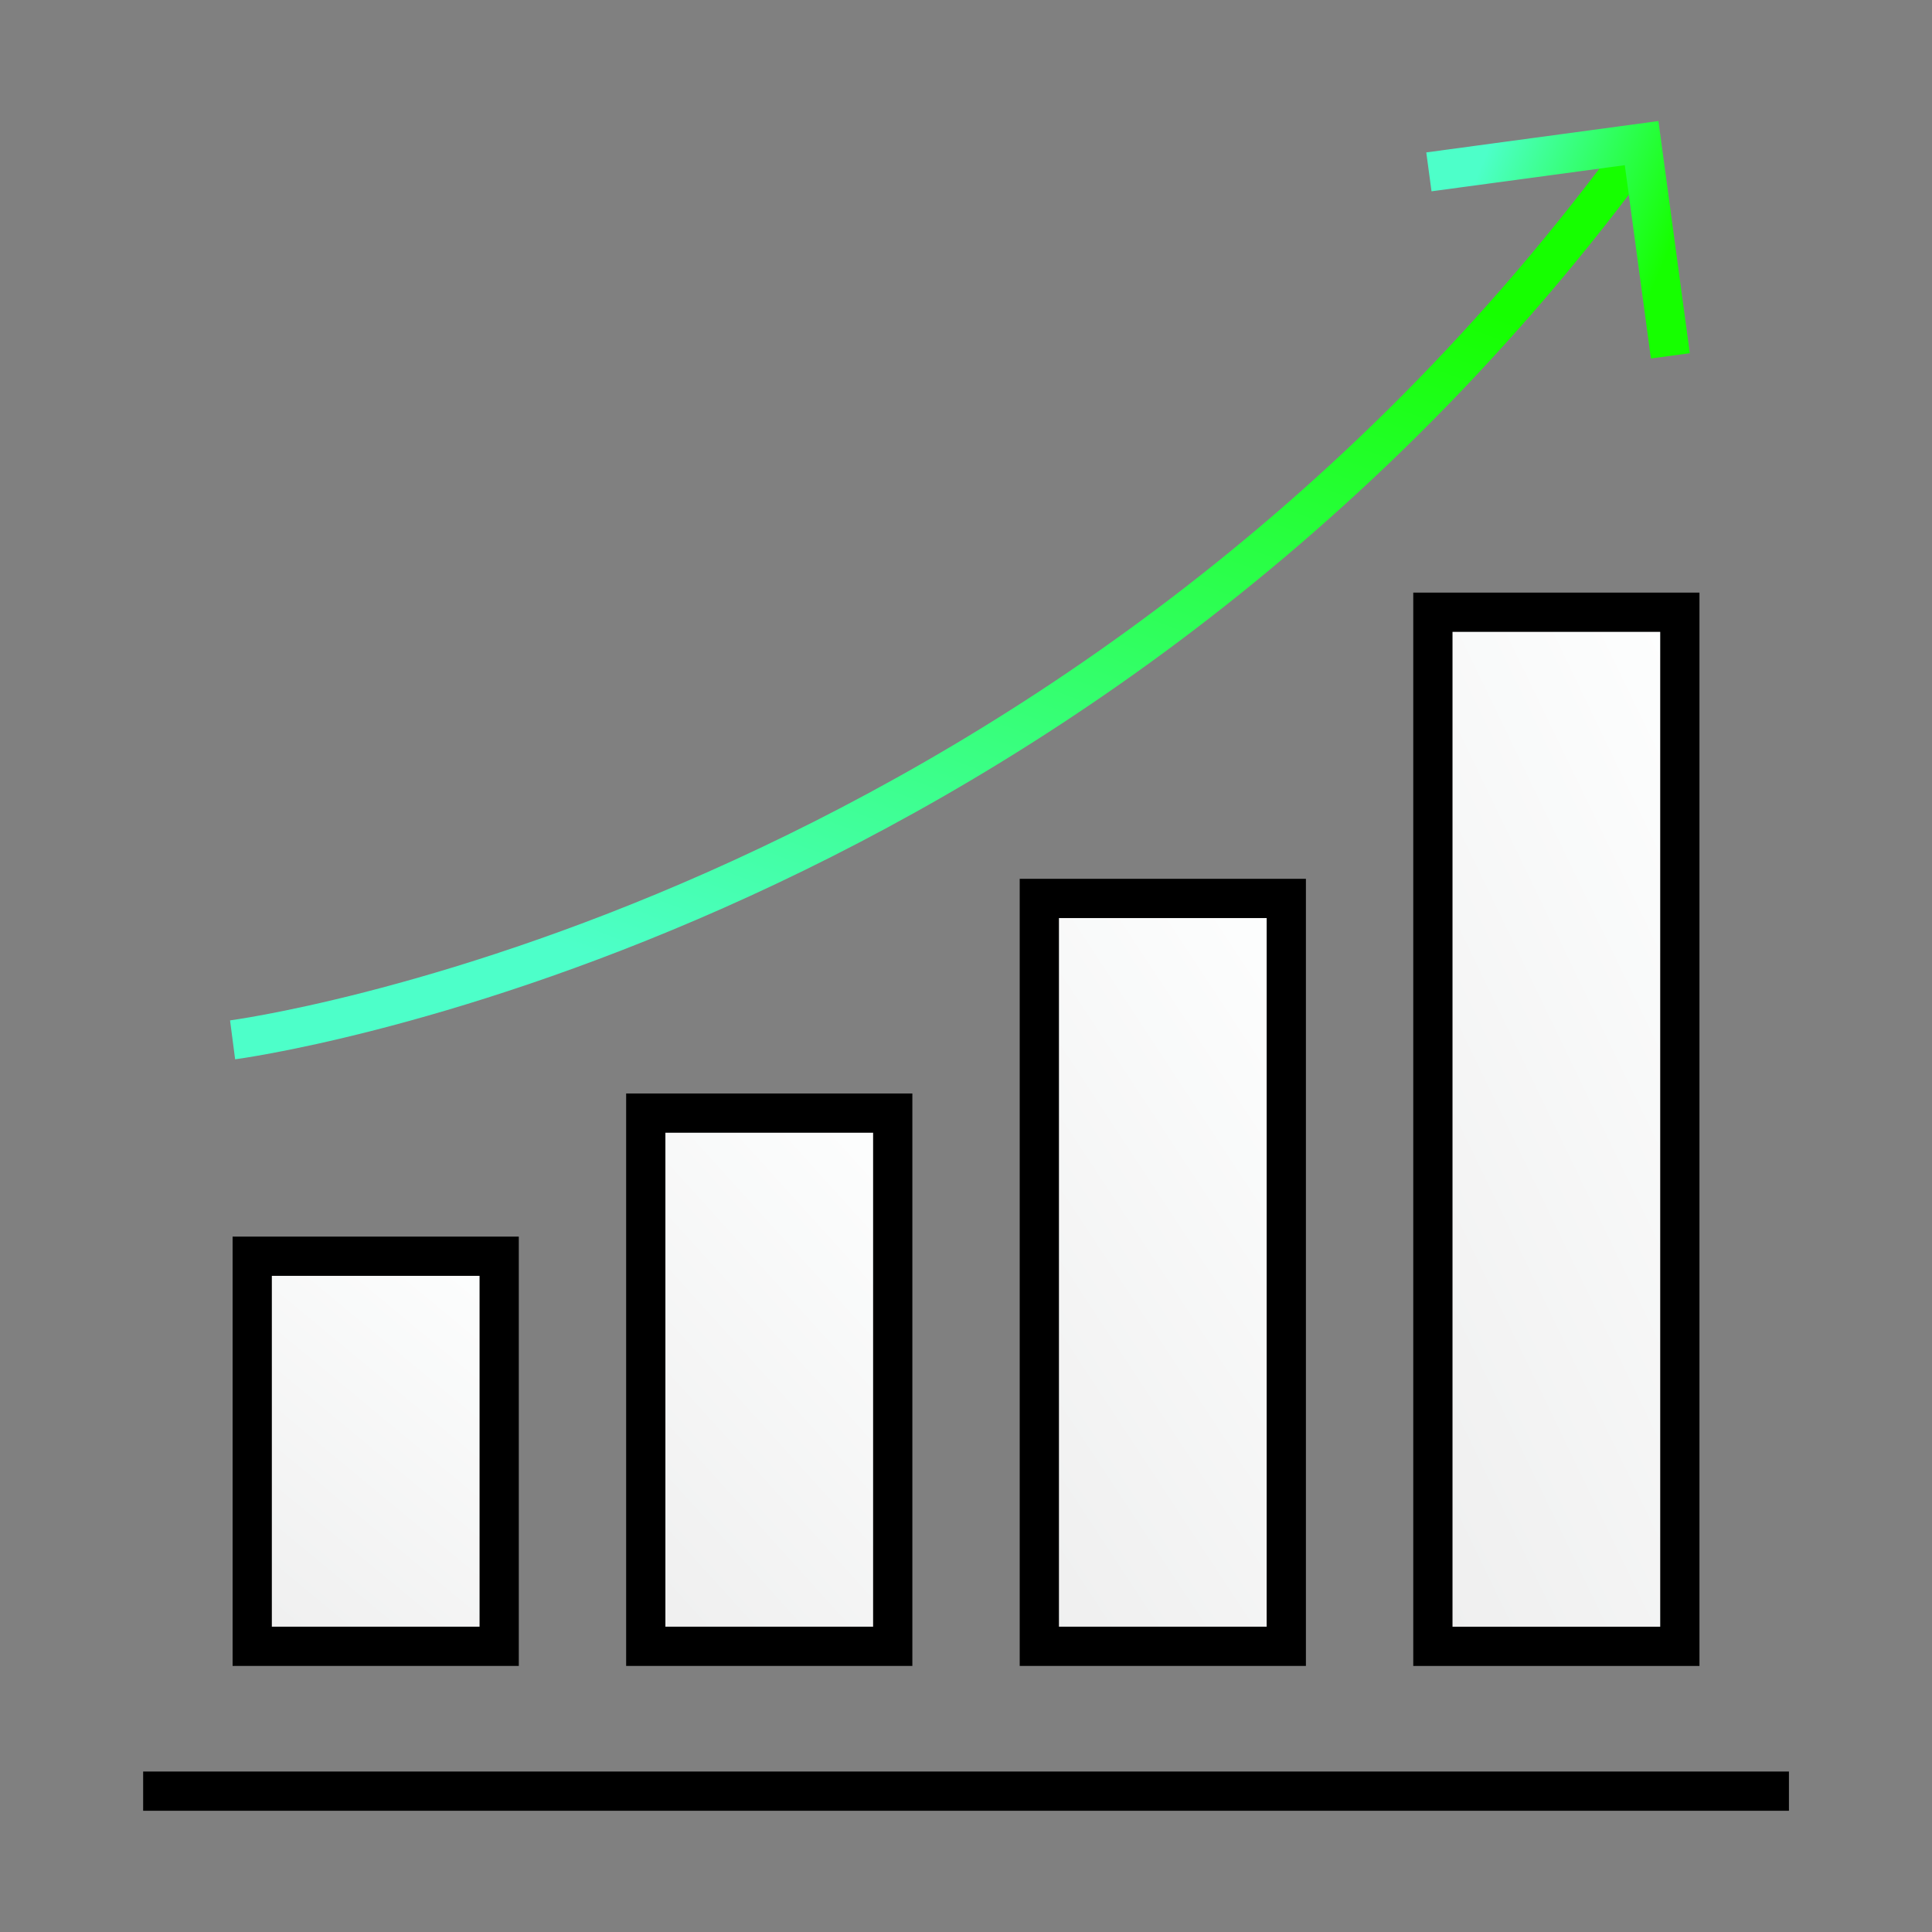 <svg width="64" height="64" viewBox="0 0 64 64" fill="none" xmlns="http://www.w3.org/2000/svg">
<rect x="0" y="0" width="64" height="64" fill="#808080" stroke="none"/>
<path d="M4.742 59.334H59.261" stroke="black" stroke-width="1.3"/>
<rect x="8.355" y="41.614" width="8.181" height="12.922" fill="url(#paint0_linear_570_1299)" stroke="black" stroke-width="1.3"/>
<rect x="21.392" y="36.873" width="8.181" height="17.663" fill="url(#paint1_linear_570_1299)" stroke="black" stroke-width="1.3"/>
<rect x="34.429" y="29.762" width="8.181" height="24.774" fill="url(#paint2_linear_570_1299)" stroke="black" stroke-width="1.3"/>
<rect x="47.466" y="20.281" width="8.181" height="34.256" fill="url(#paint3_linear_570_1299)" stroke="black" stroke-width="1.3"/>
<path d="M7.705 34.446C7.705 34.446 34.964 30.89 53.927 5.409" stroke="url(#paint4_linear_570_1299)" stroke-width="1.3"/>
<path d="M55.333 11.788L54.381 4.741L47.334 5.693" stroke="url(#paint5_linear_570_1299)" stroke-width="1.3"/>
<defs>
<linearGradient id="paint0_linear_570_1299" x1="7.705" y1="55.186" x2="18.551" y2="42.094" gradientUnits="userSpaceOnUse">
<stop stop-color="#EEEEEE"/>
<stop offset="1" stop-color="#FEFFFF"/>
</linearGradient>
<linearGradient id="paint1_linear_570_1299" x1="20.742" y1="55.186" x2="35.388" y2="41.928" gradientUnits="userSpaceOnUse">
<stop stop-color="#EEEEEE"/>
<stop offset="1" stop-color="#FEFFFF"/>
</linearGradient>
<linearGradient id="paint2_linear_570_1299" x1="33.779" y1="55.186" x2="52.369" y2="42.947" gradientUnits="userSpaceOnUse">
<stop stop-color="#EEEEEE"/>
<stop offset="1" stop-color="#FEFFFF"/>
</linearGradient>
<linearGradient id="paint3_linear_570_1299" x1="46.816" y1="55.186" x2="68.427" y2="44.752" gradientUnits="userSpaceOnUse">
<stop stop-color="#EEEEEE"/>
<stop offset="1" stop-color="#FEFFFF"/>
</linearGradient>
<linearGradient id="paint4_linear_570_1299" x1="35.096" y1="5.036" x2="24.68" y2="33.518" gradientUnits="userSpaceOnUse">
<stop stop-color="#16FF00"/>
<stop offset="1" stop-color="#4DFFC9"/>
<stop offset="1" stop-color="#4DFFC9"/>
</linearGradient>
<linearGradient id="paint5_linear_570_1299" x1="55.035" y1="8.905" x2="48.722" y2="6.288" gradientUnits="userSpaceOnUse">
<stop stop-color="#16FF00"/>
<stop offset="1" stop-color="#4DFFC9"/>
<stop offset="1" stop-color="#4DFFC9"/>
</linearGradient>
</defs>
</svg>
